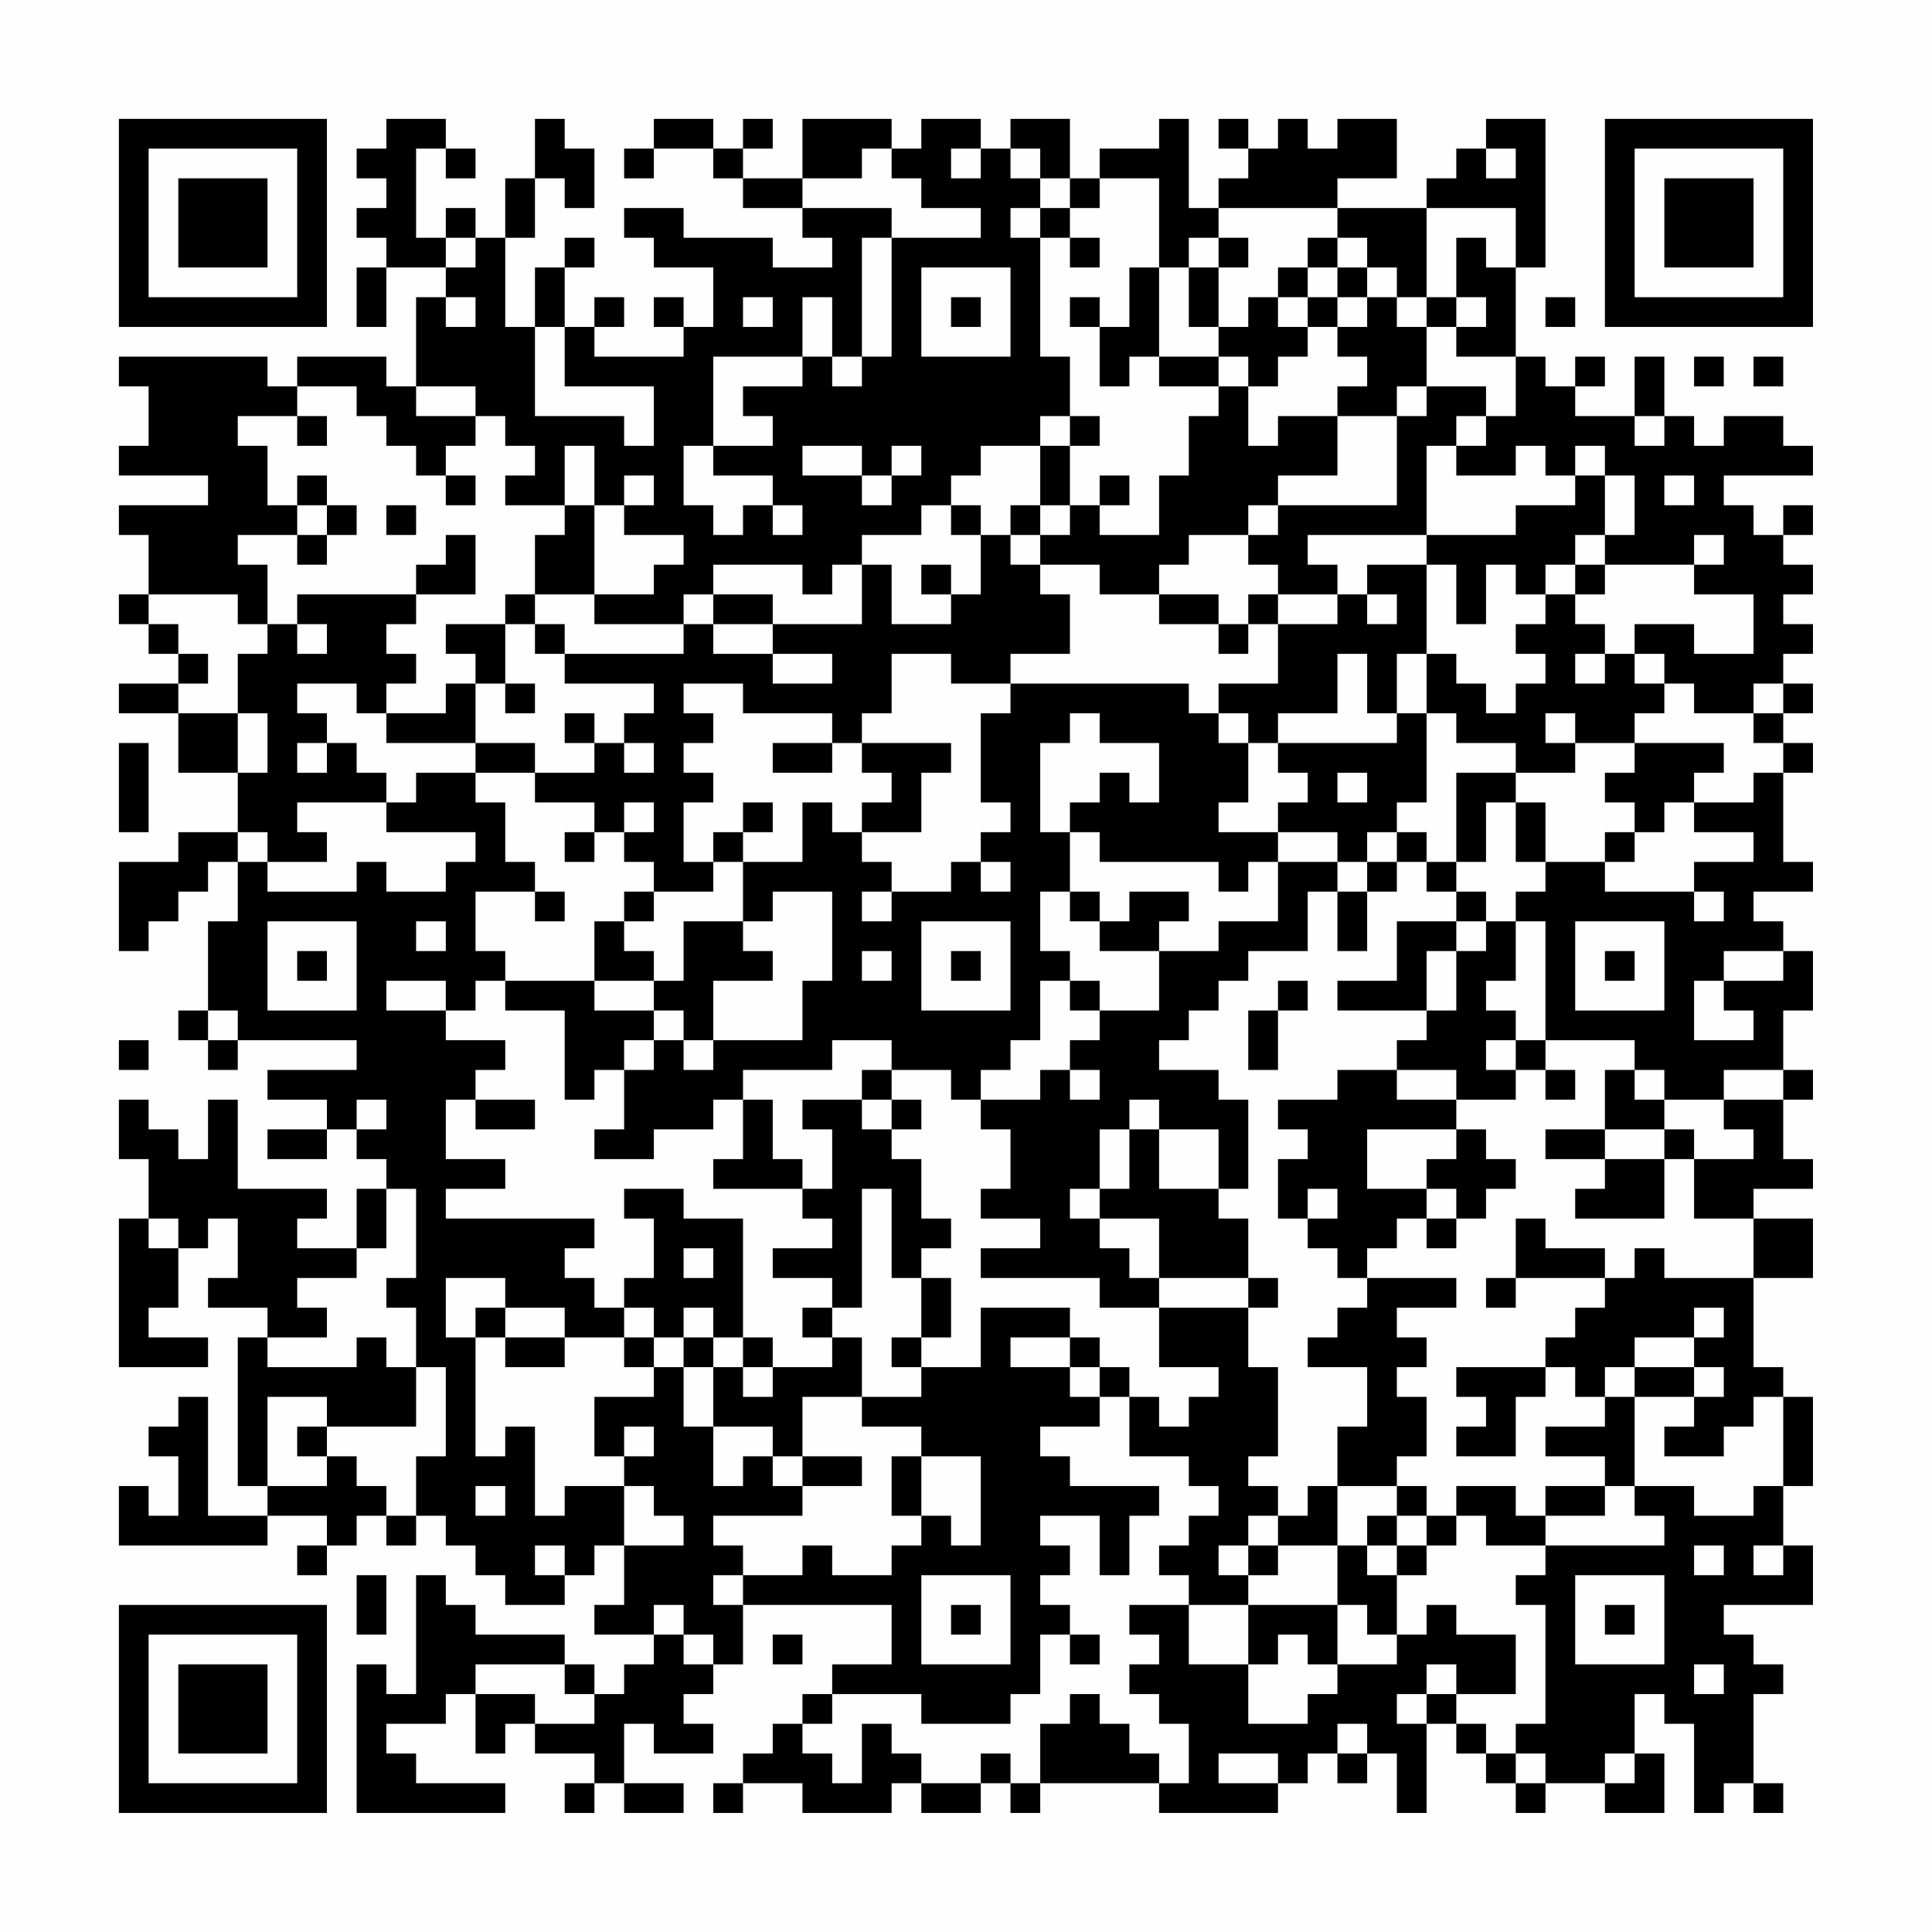 <?xml version="1.0" encoding="UTF-8"?>
<svg xmlns="http://www.w3.org/2000/svg" version="1.1" width="300" height="300" viewBox="0 0 300 300"><rect x="0" y="0" width="300" height="300" fill="#fefefe"/><g transform="scale(4.615)"><g transform="translate(4,4)"><path fill-rule="evenodd" d="M9 0L9 1L8 1L8 2L9 2L9 3L8 3L8 4L9 4L9 5L8 5L8 7L9 7L9 5L11 5L11 6L10 6L10 9L9 9L9 8L6 8L6 9L5 9L5 8L0 8L0 9L1 9L1 11L0 11L0 12L3 12L3 13L0 13L0 14L1 14L1 16L0 16L0 17L1 17L1 18L2 18L2 19L0 19L0 20L2 20L2 22L4 22L4 24L2 24L2 25L0 25L0 28L1 28L1 27L2 27L2 26L3 26L3 25L4 25L4 27L3 27L3 30L2 30L2 31L3 31L3 32L4 32L4 31L8 31L8 32L5 32L5 33L7 33L7 34L5 34L5 35L7 35L7 34L8 34L8 35L9 35L9 36L8 36L8 38L6 38L6 37L7 37L7 36L4 36L4 33L3 33L3 35L2 35L2 34L1 34L1 33L0 33L0 35L1 35L1 37L0 37L0 42L3 42L3 41L1 41L1 40L2 40L2 38L3 38L3 37L4 37L4 39L3 39L3 40L5 40L5 41L4 41L4 46L5 46L5 47L3 47L3 43L2 43L2 44L1 44L1 45L2 45L2 47L1 47L1 46L0 46L0 48L5 48L5 47L7 47L7 48L6 48L6 49L7 49L7 48L8 48L8 47L9 47L9 48L10 48L10 47L11 47L11 48L12 48L12 49L13 49L13 50L15 50L15 49L16 49L16 48L17 48L17 50L16 50L16 51L18 51L18 52L17 52L17 53L16 53L16 52L15 52L15 51L12 51L12 50L11 50L11 49L10 49L10 53L9 53L9 52L8 52L8 57L13 57L13 56L10 56L10 55L9 55L9 54L11 54L11 53L12 53L12 55L13 55L13 54L14 54L14 55L16 55L16 56L15 56L15 57L16 57L16 56L17 56L17 57L19 57L19 56L17 56L17 54L18 54L18 55L20 55L20 54L19 54L19 53L20 53L20 52L21 52L21 50L26 50L26 52L24 52L24 53L23 53L23 54L22 54L22 55L21 55L21 56L20 56L20 57L21 57L21 56L23 56L23 57L26 57L26 56L27 56L27 57L29 57L29 56L30 56L30 57L31 57L31 56L35 56L35 57L39 57L39 56L40 56L40 55L41 55L41 56L42 56L42 55L43 55L43 57L44 57L44 54L45 54L45 55L46 55L46 56L47 56L47 57L48 57L48 56L50 56L50 57L52 57L52 55L51 55L51 53L52 53L52 54L53 54L53 57L54 57L54 56L55 56L55 57L56 57L56 56L55 56L55 53L56 53L56 52L55 52L55 51L54 51L54 50L57 50L57 48L56 48L56 46L57 46L57 43L56 43L56 42L55 42L55 39L57 39L57 37L55 37L55 36L57 36L57 35L56 35L56 33L57 33L57 32L56 32L56 30L57 30L57 28L56 28L56 27L55 27L55 26L57 26L57 25L56 25L56 22L57 22L57 21L56 21L56 20L57 20L57 19L56 19L56 18L57 18L57 17L56 17L56 16L57 16L57 15L56 15L56 14L57 14L57 13L56 13L56 14L55 14L55 13L54 13L54 12L57 12L57 11L56 11L56 10L54 10L54 11L53 11L53 10L52 10L52 8L51 8L51 10L49 10L49 9L50 9L50 8L49 8L49 9L48 9L48 8L47 8L47 5L48 5L48 0L46 0L46 1L45 1L45 2L44 2L44 3L41 3L41 2L43 2L43 0L41 0L41 1L40 1L40 0L39 0L39 1L38 1L38 0L37 0L37 1L38 1L38 2L37 2L37 3L36 3L36 0L35 0L35 1L33 1L33 2L32 2L32 0L30 0L30 1L29 1L29 0L27 0L27 1L26 1L26 0L23 0L23 2L21 2L21 1L22 1L22 0L21 0L21 1L20 1L20 0L18 0L18 1L17 1L17 2L18 2L18 1L20 1L20 2L21 2L21 3L23 3L23 4L24 4L24 5L22 5L22 4L19 4L19 3L17 3L17 4L18 4L18 5L20 5L20 7L19 7L19 6L18 6L18 7L19 7L19 8L16 8L16 7L17 7L17 6L16 6L16 7L15 7L15 5L16 5L16 4L15 4L15 5L14 5L14 7L13 7L13 4L14 4L14 2L15 2L15 3L16 3L16 1L15 1L15 0L14 0L14 2L13 2L13 4L12 4L12 3L11 3L11 4L10 4L10 1L11 1L11 2L12 2L12 1L11 1L11 0ZM25 1L25 2L23 2L23 3L26 3L26 4L25 4L25 8L24 8L24 6L23 6L23 8L20 8L20 11L19 11L19 13L20 13L20 14L21 14L21 13L22 13L22 14L23 14L23 13L22 13L22 12L20 12L20 11L22 11L22 10L21 10L21 9L23 9L23 8L24 8L24 9L25 9L25 8L26 8L26 4L29 4L29 3L27 3L27 2L26 2L26 1ZM28 1L28 2L29 2L29 1ZM30 1L30 2L31 2L31 3L30 3L30 4L31 4L31 8L32 8L32 10L31 10L31 11L29 11L29 12L28 12L28 13L27 13L27 14L25 14L25 15L24 15L24 16L23 16L23 15L20 15L20 16L19 16L19 17L16 17L16 16L18 16L18 15L19 15L19 14L17 14L17 13L18 13L18 12L17 12L17 13L16 13L16 11L15 11L15 13L13 13L13 12L14 12L14 11L13 11L13 10L12 10L12 9L10 9L10 10L12 10L12 11L11 11L11 12L10 12L10 11L9 11L9 10L8 10L8 9L6 9L6 10L4 10L4 11L5 11L5 13L6 13L6 14L4 14L4 15L5 15L5 17L4 17L4 16L1 16L1 17L2 17L2 18L3 18L3 19L2 19L2 20L4 20L4 22L5 22L5 20L4 20L4 18L5 18L5 17L6 17L6 18L7 18L7 17L6 17L6 16L10 16L10 17L9 17L9 18L10 18L10 19L9 19L9 20L8 20L8 19L6 19L6 20L7 20L7 21L6 21L6 22L7 22L7 21L8 21L8 22L9 22L9 23L6 23L6 24L7 24L7 25L5 25L5 24L4 24L4 25L5 25L5 26L8 26L8 25L9 25L9 26L11 26L11 25L12 25L12 24L9 24L9 23L10 23L10 22L12 22L12 23L13 23L13 25L14 25L14 26L12 26L12 28L13 28L13 29L12 29L12 30L11 30L11 29L9 29L9 30L11 30L11 31L13 31L13 32L12 32L12 33L11 33L11 35L13 35L13 36L11 36L11 37L16 37L16 38L15 38L15 39L16 39L16 40L17 40L17 41L15 41L15 40L13 40L13 39L11 39L11 41L12 41L12 45L13 45L13 44L14 44L14 47L15 47L15 46L17 46L17 48L19 48L19 47L18 47L18 46L17 46L17 45L18 45L18 44L17 44L17 45L16 45L16 43L18 43L18 42L19 42L19 44L20 44L20 46L21 46L21 45L22 45L22 46L23 46L23 47L20 47L20 48L21 48L21 49L20 49L20 50L21 50L21 49L23 49L23 48L24 48L24 49L26 49L26 48L27 48L27 47L28 47L28 48L29 48L29 45L27 45L27 44L25 44L25 43L27 43L27 42L29 42L29 40L32 40L32 41L30 41L30 42L32 42L32 43L33 43L33 44L31 44L31 45L32 45L32 46L35 46L35 47L34 47L34 49L33 49L33 47L31 47L31 48L32 48L32 49L31 49L31 50L32 50L32 51L31 51L31 53L30 53L30 54L27 54L27 53L24 53L24 54L23 54L23 55L24 55L24 56L25 56L25 54L26 54L26 55L27 55L27 56L29 56L29 55L30 55L30 56L31 56L31 54L32 54L32 53L33 53L33 54L34 54L34 55L35 55L35 56L36 56L36 54L35 54L35 53L34 53L34 52L35 52L35 51L34 51L34 50L36 50L36 52L38 52L38 54L40 54L40 53L41 53L41 52L43 52L43 51L44 51L44 50L45 50L45 51L47 51L47 53L45 53L45 52L44 52L44 53L43 53L43 54L44 54L44 53L45 53L45 54L46 54L46 55L47 55L47 56L48 56L48 55L47 55L47 54L48 54L48 50L47 50L47 49L48 49L48 48L52 48L52 47L51 47L51 46L53 46L53 47L55 47L55 46L56 46L56 43L55 43L55 44L54 44L54 45L52 45L52 44L53 44L53 43L54 43L54 42L53 42L53 41L54 41L54 40L53 40L53 41L51 41L51 42L50 42L50 43L49 43L49 42L48 42L48 41L49 41L49 40L50 40L50 39L51 39L51 38L52 38L52 39L55 39L55 37L53 37L53 35L55 35L55 34L54 34L54 33L56 33L56 32L54 32L54 33L52 33L52 32L51 32L51 31L48 31L48 27L47 27L47 26L48 26L48 25L50 25L50 26L53 26L53 27L54 27L54 26L53 26L53 25L55 25L55 24L53 24L53 23L55 23L55 22L56 22L56 21L55 21L55 20L56 20L56 19L55 19L55 20L53 20L53 19L52 19L52 18L51 18L51 17L53 17L53 18L55 18L55 16L53 16L53 15L54 15L54 14L53 14L53 15L50 15L50 14L51 14L51 12L50 12L50 11L49 11L49 12L48 12L48 11L47 11L47 12L45 12L45 11L46 11L46 10L47 10L47 8L45 8L45 7L46 7L46 6L45 6L45 4L46 4L46 5L47 5L47 3L44 3L44 6L43 6L43 5L42 5L42 4L41 4L41 3L37 3L37 4L36 4L36 5L35 5L35 2L33 2L33 3L32 3L32 2L31 2L31 1ZM46 1L46 2L47 2L47 1ZM31 3L31 4L32 4L32 5L33 5L33 4L32 4L32 3ZM11 4L11 5L12 5L12 4ZM37 4L37 5L36 5L36 7L37 7L37 8L35 8L35 5L34 5L34 7L33 7L33 6L32 6L32 7L33 7L33 9L34 9L34 8L35 8L35 9L37 9L37 10L36 10L36 12L35 12L35 14L33 14L33 13L34 13L34 12L33 12L33 13L32 13L32 11L33 11L33 10L32 10L32 11L31 11L31 13L30 13L30 14L29 14L29 13L28 13L28 14L29 14L29 16L28 16L28 15L27 15L27 16L28 16L28 17L26 17L26 15L25 15L25 17L22 17L22 16L20 16L20 17L19 17L19 18L15 18L15 17L14 17L14 16L16 16L16 13L15 13L15 14L14 14L14 16L13 16L13 17L11 17L11 18L12 18L12 19L11 19L11 20L9 20L9 21L12 21L12 22L14 22L14 23L16 23L16 24L15 24L15 25L16 25L16 24L17 24L17 25L18 25L18 26L17 26L17 27L16 27L16 29L13 29L13 30L15 30L15 33L16 33L16 32L17 32L17 34L16 34L16 35L18 35L18 34L20 34L20 33L21 33L21 35L20 35L20 36L23 36L23 37L24 37L24 38L22 38L22 39L24 39L24 40L23 40L23 41L24 41L24 42L22 42L22 41L21 41L21 37L19 37L19 36L17 36L17 37L18 37L18 39L17 39L17 40L18 40L18 41L17 41L17 42L18 42L18 41L19 41L19 42L20 42L20 44L22 44L22 45L23 45L23 46L25 46L25 45L23 45L23 43L25 43L25 41L24 41L24 40L25 40L25 36L26 36L26 39L27 39L27 41L26 41L26 42L27 42L27 41L28 41L28 39L27 39L27 38L28 38L28 37L27 37L27 35L26 35L26 34L27 34L27 33L26 33L26 32L28 32L28 33L29 33L29 34L30 34L30 36L29 36L29 37L31 37L31 38L29 38L29 39L33 39L33 40L35 40L35 42L37 42L37 43L36 43L36 44L35 44L35 43L34 43L34 42L33 42L33 41L32 41L32 42L33 42L33 43L34 43L34 45L36 45L36 46L37 46L37 47L36 47L36 48L35 48L35 49L36 49L36 50L38 50L38 52L39 52L39 51L40 51L40 52L41 52L41 50L42 50L42 51L43 51L43 49L44 49L44 48L45 48L45 47L46 47L46 48L48 48L48 47L50 47L50 46L51 46L51 43L53 43L53 42L51 42L51 43L50 43L50 44L48 44L48 45L50 45L50 46L48 46L48 47L47 47L47 46L45 46L45 47L44 47L44 46L43 46L43 45L44 45L44 43L43 43L43 42L44 42L44 41L43 41L43 40L45 40L45 39L42 39L42 38L43 38L43 37L44 37L44 38L45 38L45 37L46 37L46 36L47 36L47 35L46 35L46 34L45 34L45 33L47 33L47 32L48 32L48 33L49 33L49 32L48 32L48 31L47 31L47 30L46 30L46 29L47 29L47 27L46 27L46 26L45 26L45 25L46 25L46 23L47 23L47 25L48 25L48 23L47 23L47 22L49 22L49 21L51 21L51 22L50 22L50 23L51 23L51 24L50 24L50 25L51 25L51 24L52 24L52 23L53 23L53 22L54 22L54 21L51 21L51 20L52 20L52 19L51 19L51 18L50 18L50 17L49 17L49 16L50 16L50 15L49 15L49 14L50 14L50 12L49 12L49 13L47 13L47 14L44 14L44 11L45 11L45 10L46 10L46 9L44 9L44 7L45 7L45 6L44 6L44 7L43 7L43 6L42 6L42 5L41 5L41 4L40 4L40 5L39 5L39 6L38 6L38 7L37 7L37 5L38 5L38 4ZM27 5L27 8L30 8L30 5ZM40 5L40 6L39 6L39 7L40 7L40 8L39 8L39 9L38 9L38 8L37 8L37 9L38 9L38 11L39 11L39 10L41 10L41 12L39 12L39 13L38 13L38 14L36 14L36 15L35 15L35 16L33 16L33 15L31 15L31 14L32 14L32 13L31 13L31 14L30 14L30 15L31 15L31 16L32 16L32 18L30 18L30 19L28 19L28 18L26 18L26 20L25 20L25 21L24 21L24 20L21 20L21 19L19 19L19 20L20 20L20 21L19 21L19 22L20 22L20 23L19 23L19 25L20 25L20 26L18 26L18 27L17 27L17 28L18 28L18 29L16 29L16 30L18 30L18 31L17 31L17 32L18 32L18 31L19 31L19 32L20 32L20 31L23 31L23 29L24 29L24 26L22 26L22 27L21 27L21 25L23 25L23 23L24 23L24 24L25 24L25 25L26 25L26 26L25 26L25 27L26 27L26 26L28 26L28 25L29 25L29 26L30 26L30 25L29 25L29 24L30 24L30 23L29 23L29 20L30 20L30 19L36 19L36 20L37 20L37 21L38 21L38 23L37 23L37 24L39 24L39 25L38 25L38 26L37 26L37 25L33 25L33 24L32 24L32 23L33 23L33 22L34 22L34 23L35 23L35 21L33 21L33 20L32 20L32 21L31 21L31 24L32 24L32 26L31 26L31 28L32 28L32 29L31 29L31 31L30 31L30 32L29 32L29 33L31 33L31 32L32 32L32 33L33 33L33 32L32 32L32 31L33 31L33 30L35 30L35 28L37 28L37 27L39 27L39 25L41 25L41 26L40 26L40 28L38 28L38 29L37 29L37 30L36 30L36 31L35 31L35 32L37 32L37 33L38 33L38 36L37 36L37 34L35 34L35 33L34 33L34 34L33 34L33 36L32 36L32 37L33 37L33 38L34 38L34 39L35 39L35 40L38 40L38 42L39 42L39 45L38 45L38 46L39 46L39 47L38 47L38 48L37 48L37 49L38 49L38 50L41 50L41 48L42 48L42 49L43 49L43 48L44 48L44 47L43 47L43 46L41 46L41 44L42 44L42 42L40 42L40 41L41 41L41 40L42 40L42 39L41 39L41 38L40 38L40 37L41 37L41 36L40 36L40 37L39 37L39 35L40 35L40 34L39 34L39 33L41 33L41 32L43 32L43 33L45 33L45 32L43 32L43 31L44 31L44 30L45 30L45 28L46 28L46 27L45 27L45 26L44 26L44 25L45 25L45 22L47 22L47 21L45 21L45 20L44 20L44 18L45 18L45 19L46 19L46 20L47 20L47 19L48 19L48 18L47 18L47 17L48 17L48 16L49 16L49 15L48 15L48 16L47 16L47 15L46 15L46 17L45 17L45 15L44 15L44 14L40 14L40 15L41 15L41 16L39 16L39 15L38 15L38 14L39 14L39 13L43 13L43 10L44 10L44 9L43 9L43 10L41 10L41 9L42 9L42 8L41 8L41 7L42 7L42 6L41 6L41 5ZM11 6L11 7L12 7L12 6ZM21 6L21 7L22 7L22 6ZM28 6L28 7L29 7L29 6ZM40 6L40 7L41 7L41 6ZM48 6L48 7L49 7L49 6ZM14 7L14 10L17 10L17 11L18 11L18 9L15 9L15 7ZM53 8L53 9L54 9L54 8ZM55 8L55 9L56 9L56 8ZM6 10L6 11L7 11L7 10ZM51 10L51 11L52 11L52 10ZM23 11L23 12L25 12L25 13L26 13L26 12L27 12L27 11L26 11L26 12L25 12L25 11ZM6 12L6 13L7 13L7 14L6 14L6 15L7 15L7 14L8 14L8 13L7 13L7 12ZM11 12L11 13L12 13L12 12ZM52 12L52 13L53 13L53 12ZM9 13L9 14L10 14L10 13ZM11 14L11 15L10 15L10 16L12 16L12 14ZM42 15L42 16L41 16L41 17L39 17L39 16L38 16L38 17L37 17L37 16L35 16L35 17L37 17L37 18L38 18L38 17L39 17L39 19L37 19L37 20L38 20L38 21L39 21L39 22L40 22L40 23L39 23L39 24L41 24L41 25L42 25L42 26L41 26L41 28L42 28L42 26L43 26L43 25L44 25L44 24L43 24L43 23L44 23L44 20L43 20L43 18L44 18L44 15ZM42 16L42 17L43 17L43 16ZM13 17L13 19L12 19L12 21L14 21L14 22L16 22L16 21L17 21L17 22L18 22L18 21L17 21L17 20L18 20L18 19L15 19L15 18L14 18L14 17ZM20 17L20 18L22 18L22 19L24 19L24 18L22 18L22 17ZM41 18L41 20L39 20L39 21L43 21L43 20L42 20L42 18ZM49 18L49 19L50 19L50 18ZM13 19L13 20L14 20L14 19ZM15 20L15 21L16 21L16 20ZM48 20L48 21L49 21L49 20ZM0 21L0 24L1 24L1 21ZM22 21L22 22L24 22L24 21ZM25 21L25 22L26 22L26 23L25 23L25 24L27 24L27 22L28 22L28 21ZM41 22L41 23L42 23L42 22ZM17 23L17 24L18 24L18 23ZM21 23L21 24L20 24L20 25L21 25L21 24L22 24L22 23ZM42 24L42 25L43 25L43 24ZM14 26L14 27L15 27L15 26ZM32 26L32 27L33 27L33 28L35 28L35 27L36 27L36 26L34 26L34 27L33 27L33 26ZM5 27L5 30L8 30L8 27ZM10 27L10 28L11 28L11 27ZM19 27L19 29L18 29L18 30L19 30L19 31L20 31L20 29L22 29L22 28L21 28L21 27ZM27 27L27 30L30 30L30 27ZM43 27L43 29L41 29L41 30L44 30L44 28L45 28L45 27ZM49 27L49 30L52 30L52 27ZM6 28L6 29L7 29L7 28ZM25 28L25 29L26 29L26 28ZM28 28L28 29L29 29L29 28ZM50 28L50 29L51 29L51 28ZM54 28L54 29L53 29L53 31L55 31L55 30L54 30L54 29L56 29L56 28ZM32 29L32 30L33 30L33 29ZM39 29L39 30L38 30L38 32L39 32L39 30L40 30L40 29ZM3 30L3 31L4 31L4 30ZM0 31L0 32L1 32L1 31ZM24 31L24 32L21 32L21 33L22 33L22 35L23 35L23 36L24 36L24 34L23 34L23 33L25 33L25 34L26 34L26 33L25 33L25 32L26 32L26 31ZM46 31L46 32L47 32L47 31ZM50 32L50 34L48 34L48 35L50 35L50 36L49 36L49 37L52 37L52 35L53 35L53 34L52 34L52 33L51 33L51 32ZM8 33L8 34L9 34L9 33ZM12 33L12 34L14 34L14 33ZM34 34L34 36L33 36L33 37L35 37L35 39L38 39L38 40L39 40L39 39L38 39L38 37L37 37L37 36L35 36L35 34ZM42 34L42 36L44 36L44 37L45 37L45 36L44 36L44 35L45 35L45 34ZM50 34L50 35L52 35L52 34ZM9 36L9 38L8 38L8 39L6 39L6 40L7 40L7 41L5 41L5 42L8 42L8 41L9 41L9 42L10 42L10 44L7 44L7 43L5 43L5 46L7 46L7 45L8 45L8 46L9 46L9 47L10 47L10 45L11 45L11 42L10 42L10 40L9 40L9 39L10 39L10 36ZM1 37L1 38L2 38L2 37ZM47 37L47 39L46 39L46 40L47 40L47 39L50 39L50 38L48 38L48 37ZM19 38L19 39L20 39L20 38ZM12 40L12 41L13 41L13 42L15 42L15 41L13 41L13 40ZM19 40L19 41L20 41L20 42L21 42L21 43L22 43L22 42L21 42L21 41L20 41L20 40ZM45 42L45 43L46 43L46 44L45 44L45 45L47 45L47 43L48 43L48 42ZM6 44L6 45L7 45L7 44ZM26 45L26 47L27 47L27 45ZM12 46L12 47L13 47L13 46ZM40 46L40 47L39 47L39 48L38 48L38 49L39 49L39 48L41 48L41 46ZM42 47L42 48L43 48L43 47ZM14 48L14 49L15 49L15 48ZM53 48L53 49L54 49L54 48ZM55 48L55 49L56 49L56 48ZM8 49L8 51L9 51L9 49ZM27 49L27 52L30 52L30 49ZM49 49L49 52L52 52L52 49ZM18 50L18 51L19 51L19 52L20 52L20 51L19 51L19 50ZM28 50L28 51L29 51L29 50ZM50 50L50 51L51 51L51 50ZM22 51L22 52L23 52L23 51ZM32 51L32 52L33 52L33 51ZM12 52L12 53L14 53L14 54L16 54L16 53L15 53L15 52ZM53 52L53 53L54 53L54 52ZM41 54L41 55L42 55L42 54ZM37 55L37 56L39 56L39 55ZM50 55L50 56L51 56L51 55ZM0 0L0 7L7 7L7 0ZM1 1L1 6L6 6L6 1ZM2 2L2 5L5 5L5 2ZM50 0L50 7L57 7L57 0ZM51 1L51 6L56 6L56 1ZM52 2L52 5L55 5L55 2ZM0 50L0 57L7 57L7 50ZM1 51L1 56L6 56L6 51ZM2 52L2 55L5 55L5 52Z" fill="#000000"/></g></g></svg>
